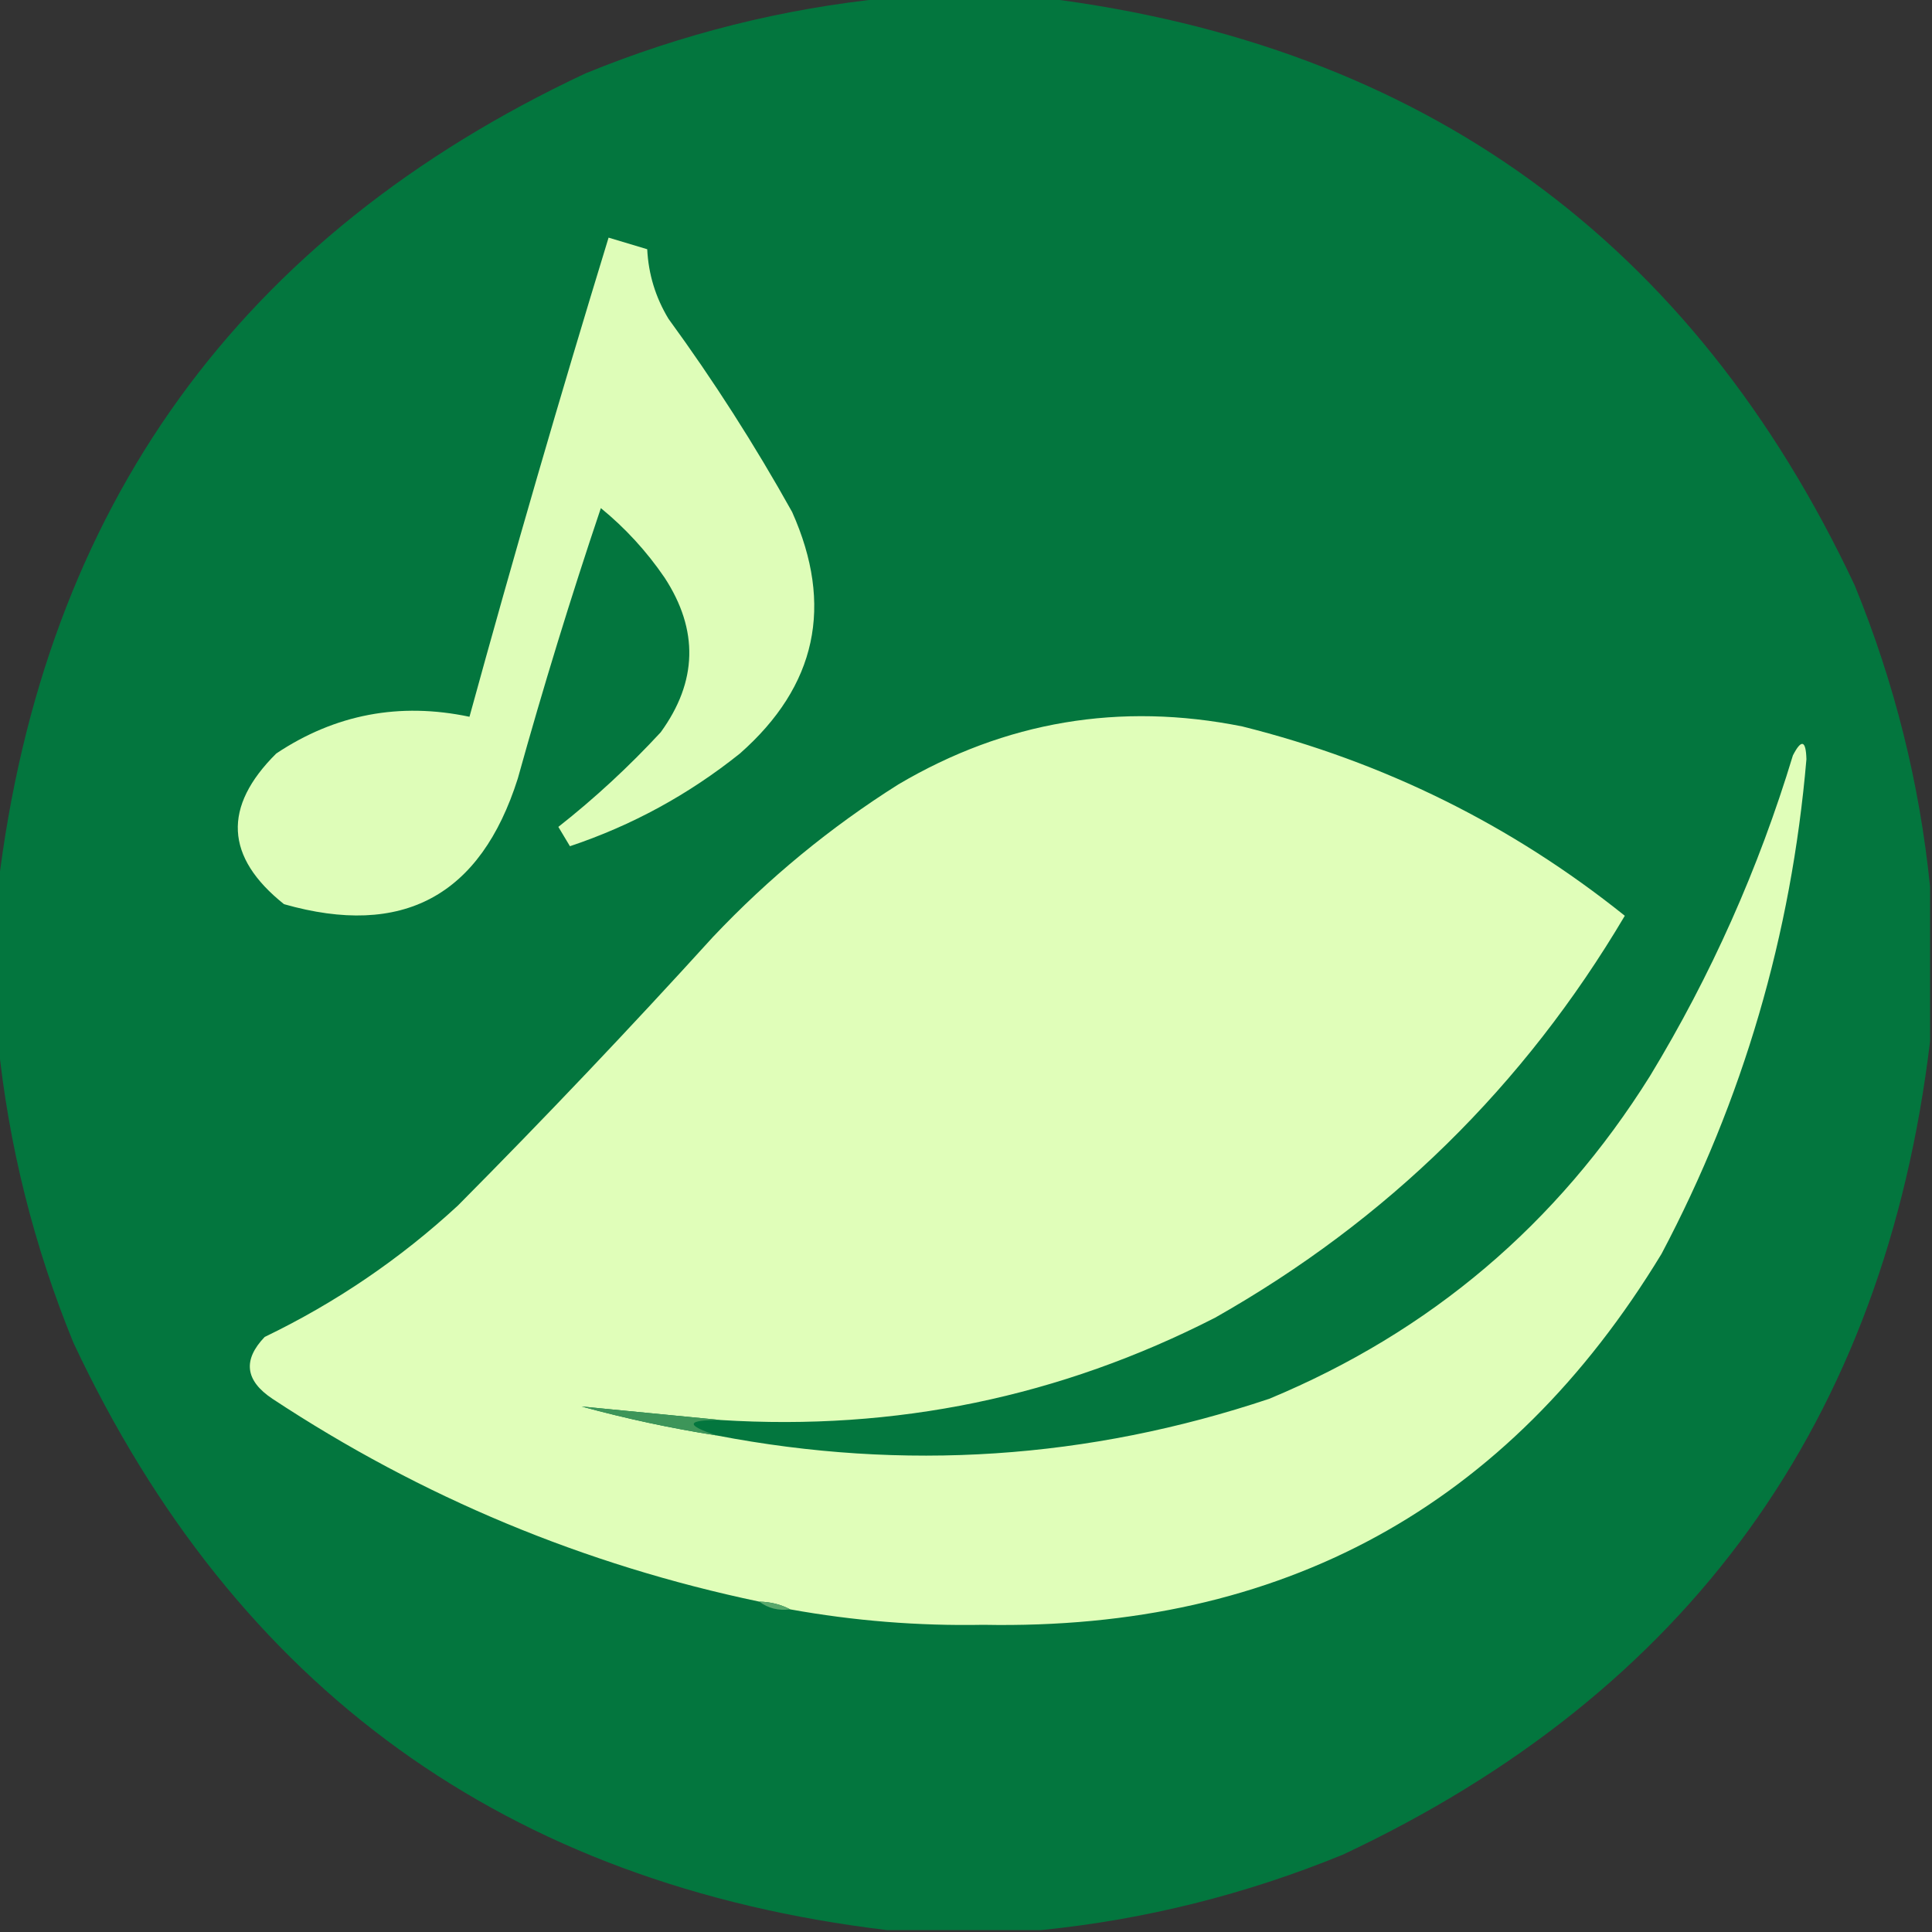 <?xml version="1.0" encoding="UTF-8"?>
<!DOCTYPE svg PUBLIC "-//W3C//DTD SVG 1.1//EN" "http://www.w3.org/Graphics/SVG/1.1/DTD/svg11.dtd">
<svg xmlns="http://www.w3.org/2000/svg" version="1.1" width="500px" height="500px" style="shape-rendering:geometricPrecision; text-rendering:geometricPrecision; image-rendering:optimizeQuality; fill-rule:evenodd; clip-rule:evenodd" xmlns:xlink="http://www.w3.org/1999/xlink">
<rect width="100%" height="100%" fill="#333333" stroke="none"/>
<g><path style="opacity:1" fill="#03763e" d="M 229.5,-0.5 C 243.167,-0.5 256.833,-0.5 270.5,-0.5C 368.265,11.777 438.098,62.444 480,151.5C 490.297,176.687 496.797,202.687 499.5,229.5C 499.5,242.833 499.5,256.167 499.5,269.5C 487.689,367.799 437.022,437.966 347.5,480C 322.313,490.297 296.313,496.797 269.5,499.5C 256.167,499.5 242.833,499.5 229.5,499.5C 131.201,487.689 61.034,437.022 19,347.5C 8.703,322.313 2.203,296.313 -0.5,269.5C -0.5,256.167 -0.5,242.833 -0.5,229.5C 11.311,131.201 61.978,61.034 151.5,19C 176.687,8.703 202.687,2.203 229.5,-0.5 Z"/></g>
<g><path style="opacity:1" fill="#defdb8" d="M 157.5,61.5 C 160.821,62.495 164.154,63.495 167.5,64.5C 167.821,70.963 169.654,76.963 173,82.5C 184.665,98.488 195.331,115.155 205,132.5C 215.818,156.699 211.318,177.532 191.5,195C 178.219,205.632 163.552,213.632 147.5,219C 146.484,217.323 145.484,215.657 144.5,214C 153.913,206.592 162.747,198.425 171,189.5C 180.511,176.39 180.845,163.057 172,149.5C 167.336,142.672 161.836,136.672 155.5,131.5C 147.729,154.569 140.562,177.902 134,201.5C 124.361,231.903 104.195,242.736 73.5,234C 58.251,221.823 57.584,208.823 71.5,195C 86.733,184.854 103.4,181.688 121.5,185.5C 132.896,143.981 144.896,102.648 157.5,61.5 Z"/></g>
<g><path style="opacity:1" fill="#e0feb9" d="M 186.5,367.5 C 174.604,366.349 162.604,365.183 150.5,364C 162.042,367.145 173.708,369.645 185.5,371.5C 234.013,380.818 281.68,377.652 328.5,362C 370.178,344.66 403.011,316.827 427,278.5C 442.793,252.485 455.126,224.818 464,195.5C 466.207,191.215 467.374,191.548 467.5,196.5C 463.601,241.935 451.101,284.602 430,324.5C 390.262,389.967 331.762,421.967 254.5,420.5C 237.681,420.813 221.014,419.48 204.5,416.5C 202.095,415.232 199.428,414.565 196.5,414.5C 151.129,404.978 109.129,387.478 70.5,362C 63.445,357.297 62.778,351.964 68.5,346C 86.865,337.152 103.532,325.819 118.5,312C 141.02,289.314 163.02,266.147 184.5,242.5C 198.875,227.286 214.875,214.119 232.5,203C 260.185,186.665 289.852,181.665 321.5,188C 358.207,197.187 391.207,213.521 420.5,237C 394.414,281.086 359.08,315.753 314.5,341C 274.417,361.514 231.75,370.348 186.5,367.5 Z"/></g>
<g><path style="opacity:1" fill="#3d9559" d="M 186.5,367.5 C 177.567,367.448 177.234,368.782 185.5,371.5C 173.708,369.645 162.042,367.145 150.5,364C 162.604,365.183 174.604,366.349 186.5,367.5 Z"/></g>
<g><path style="opacity:1" fill="#58a86b" d="M 196.5,414.5 C 199.428,414.565 202.095,415.232 204.5,416.5C 201.447,416.889 198.78,416.223 196.5,414.5 Z"/></g>
</svg>
